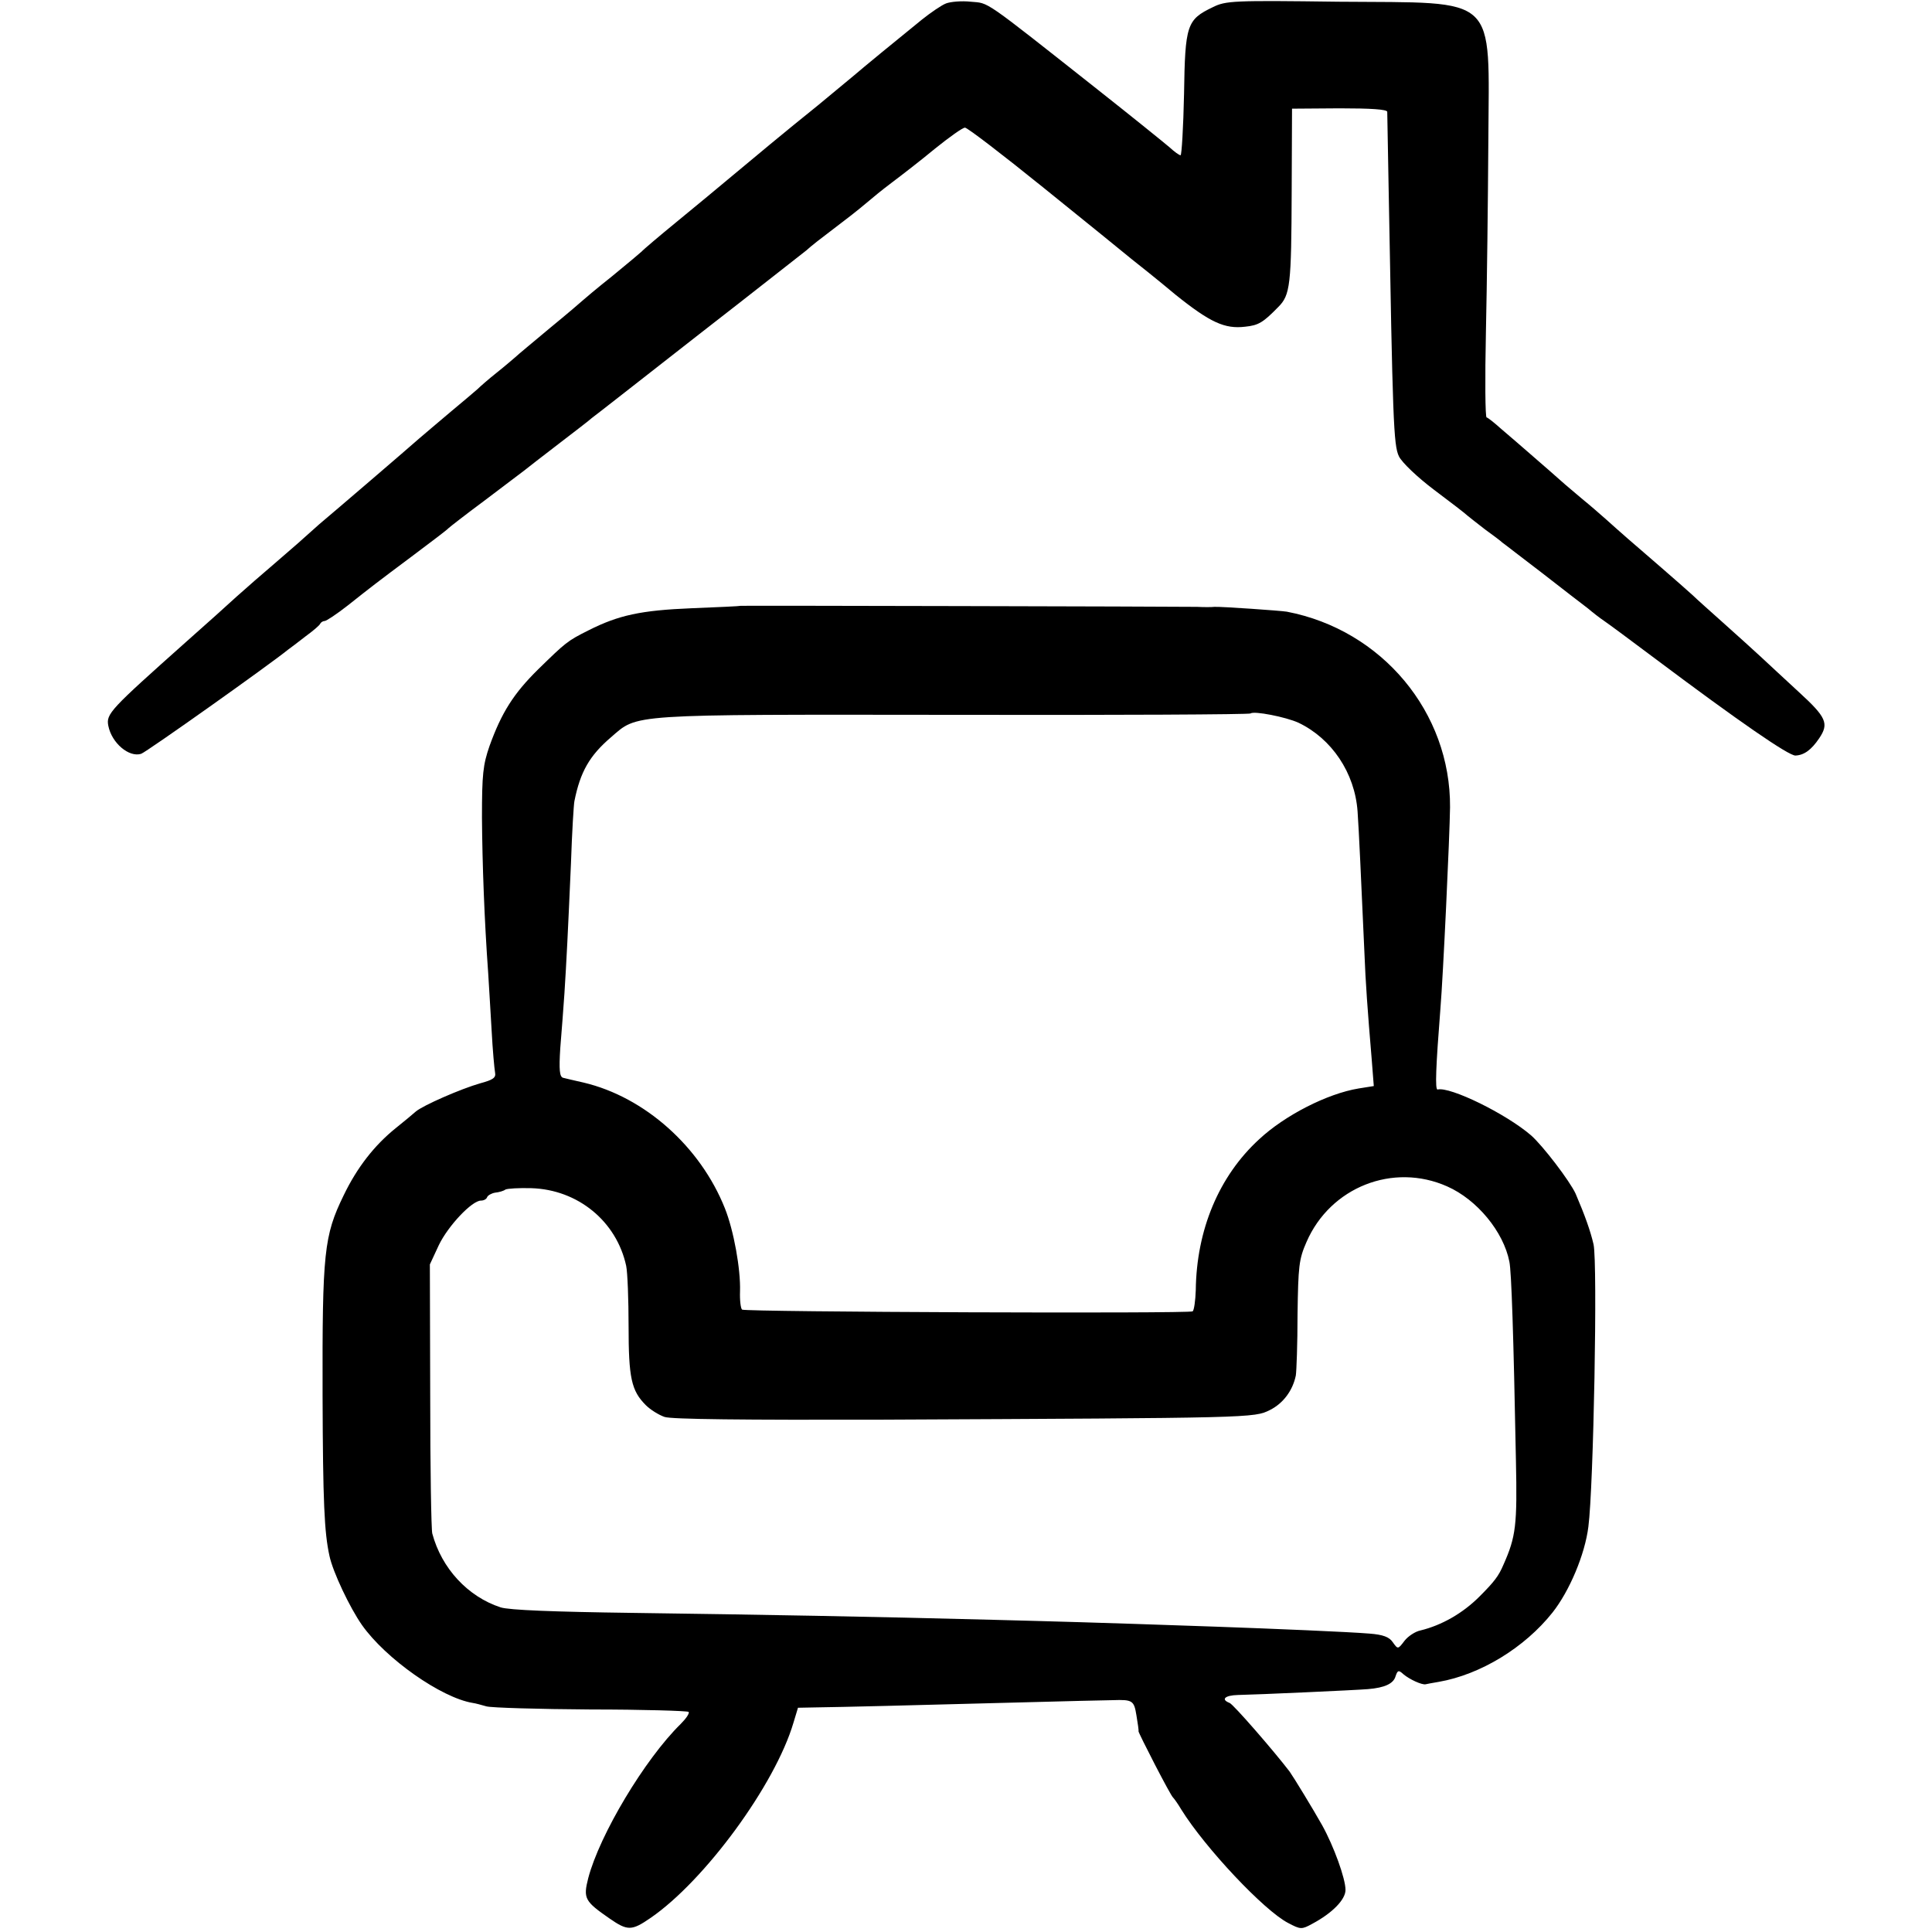 <?xml version="1.0" standalone="no"?>
<!DOCTYPE svg PUBLIC "-//W3C//DTD SVG 20010904//EN"
 "http://www.w3.org/TR/2001/REC-SVG-20010904/DTD/svg10.dtd">
<svg version="1.0" xmlns="http://www.w3.org/2000/svg"
 width="560pt" height="560pt" viewBox="0 0 560 560"
 preserveAspectRatio="xMidYMid meet">
<g transform="translate(0,560) scale(0.1,-0.1)"
fill="#000000" stroke="none">
<path d="M2742 5590 c-13 -5 -45 -27 -70 -47 -68 -55 -174 -142 -197 -162 -11
-9 -58 -48 -105 -87 -91 -73 -187 -153 -260 -214 -25 -21 -90 -75 -145 -120
-55 -45 -102 -85 -105 -89 -3 -3 -41 -35 -85 -71 -44 -35 -82 -67 -85 -70 -3
-3 -45 -39 -95 -80 -49 -41 -95 -79 -101 -85 -6 -5 -30 -26 -54 -45 -24 -19
-49 -41 -56 -48 -8 -7 -42 -36 -77 -65 -34 -29 -76 -64 -92 -78 -28 -25 -246
-212 -289 -248 -10 -9 -30 -27 -46 -41 -15 -14 -54 -47 -86 -75 -32 -27 -81
-70 -109 -95 -58 -53 -52 -47 -145 -130 -221 -197 -233 -209 -226 -244 10 -50
60 -92 95 -81 14 4 376 261 426 302 6 4 28 21 50 38 22 16 42 33 43 37 2 4 8
8 13 8 5 0 35 20 67 45 72 57 77 61 192 147 52 39 97 73 100 77 3 3 49 39 103
79 54 41 106 80 115 87 10 8 55 43 102 79 47 36 90 69 95 74 6 4 145 113 310
242 165 128 305 239 312 244 18 16 32 27 103 81 36 27 71 56 79 63 8 7 37 31
65 52 28 21 85 65 126 99 41 33 80 61 87 61 7 0 110 -79 230 -176 120 -97 234
-189 253 -205 19 -15 77 -61 127 -103 101 -81 143 -100 202 -93 39 4 52 12 96
57 35 35 38 63 39 335 l1 240 138 1 c91 0 137 -3 138 -10 0 -6 2 -105 4 -221
12 -671 14 -746 30 -778 9 -18 53 -60 102 -97 48 -36 91 -69 97 -75 6 -5 29
-23 51 -40 22 -16 45 -33 50 -38 6 -4 57 -44 115 -88 58 -45 117 -91 132 -102
14 -12 36 -29 48 -37 12 -8 78 -57 146 -108 248 -186 388 -282 408 -282 25 1
46 16 69 50 29 43 21 61 -60 135 -42 39 -91 84 -109 101 -18 17 -65 59 -105
95 -39 35 -82 73 -93 84 -12 11 -53 47 -91 80 -86 74 -118 102 -158 138 -18
16 -49 43 -70 60 -21 18 -49 41 -61 52 -12 11 -49 43 -80 70 -32 28 -75 65
-95 82 -20 18 -39 33 -42 33 -4 0 -5 111 -2 248 3 136 6 384 7 552 2 431 34
401 -434 405 -306 4 -327 3 -365 -16 -75 -36 -80 -51 -83 -251 -2 -98 -7 -178
-10 -178 -4 0 -18 10 -32 23 -14 12 -108 88 -208 167 -338 267 -314 250 -368
255 -27 3 -59 0 -72 -5z"/>
<path d="M2147 3844 c-1 -1 -65 -4 -142 -7 -147 -6 -212 -20 -299 -64 -62 -31
-66 -35 -146 -113 -71 -70 -106 -125 -141 -222 -19 -55 -22 -82 -22 -208 1
-135 7 -297 18 -450 2 -36 7 -111 10 -167 3 -57 8 -111 10 -122 3 -15 -6 -21
-43 -31 -56 -16 -166 -64 -187 -82 -8 -7 -34 -29 -58 -48 -62 -50 -112 -114
-151 -195 -57 -117 -62 -165 -61 -580 1 -309 5 -397 20 -465 10 -47 59 -150
94 -200 69 -98 230 -211 321 -226 8 -1 26 -6 40 -10 14 -4 150 -8 302 -9 152
0 280 -4 284 -7 3 -4 -7 -19 -23 -35 -104 -102 -235 -321 -268 -447 -15 -59
-10 -67 62 -117 52 -36 64 -36 119 2 157 108 361 386 414 566 l13 43 51 1 c76
1 278 6 576 14 146 4 274 7 285 7 58 2 62 -1 69 -44 4 -24 7 -44 6 -46 -1 -4
93 -187 100 -192 3 -3 14 -18 24 -35 69 -111 240 -293 310 -329 36 -19 39 -19
70 -2 58 31 96 70 96 98 0 33 -34 127 -68 188 -27 48 -82 138 -94 155 -45 59
-163 195 -174 199 -26 10 -14 22 24 23 54 1 342 14 377 17 49 4 74 16 80 37 6
18 9 19 23 6 18 -15 53 -31 64 -29 3 1 21 4 38 7 121 21 249 99 330 201 49 62
94 168 104 249 15 115 27 762 15 818 -9 39 -25 84 -52 147 -17 37 -95 139
-129 169 -73 63 -235 142 -271 133 -8 -2 -5 67 8 233 8 95 27 503 28 585 2
275 -197 514 -473 567 -18 3 -189 15 -210 14 -8 -1 -31 -1 -50 0 -72 1 -1322
4 -1323 3z m1617 -339 c96 -46 163 -145 171 -257 4 -57 10 -190 20 -413 3 -80
9 -164 21 -306 l6 -77 -44 -7 c-91 -15 -214 -78 -288 -147 -117 -107 -182
-263 -184 -438 -1 -30 -5 -58 -9 -61 -10 -7 -1294 -2 -1306 5 -4 3 -7 27 -6
53 2 64 -18 176 -44 241 -71 178 -232 322 -409 364 -26 6 -53 12 -60 14 -10 3
-12 23 -8 86 4 46 9 117 12 158 6 94 10 172 19 378 3 90 8 171 10 180 17 85
44 132 106 185 79 68 41 66 992 65 471 -1 859 1 862 4 9 8 102 -10 139 -27z
m431 -1344 c86 -38 163 -131 180 -218 6 -28 12 -209 19 -576 4 -188 0 -221
-36 -302 -14 -33 -26 -49 -70 -93 -48 -48 -109 -83 -171 -98 -15 -3 -36 -17
-46 -30 -19 -25 -19 -25 -34 -4 -10 15 -28 22 -68 25 -60 5 -276 14 -444 20
-373 13 -461 15 -650 20 -338 9 -676 15 -1044 20 -224 3 -356 8 -380 16 -95
31 -171 113 -198 214 -3 11 -6 191 -6 400 l-1 380 26 56 c27 56 96 129 122
129 8 0 16 4 18 10 2 5 12 11 23 13 11 1 25 5 30 9 6 3 39 5 75 4 135 -4 247
-96 275 -225 4 -19 7 -98 7 -175 0 -150 8 -187 50 -229 13 -13 37 -28 54 -34
19 -7 232 -9 629 -8 1080 5 1080 5 1126 28 38 19 66 56 75 100 2 12 5 92 5
177 2 140 4 160 26 210 69 159 251 231 408 161z"/>
</g>
</svg>
